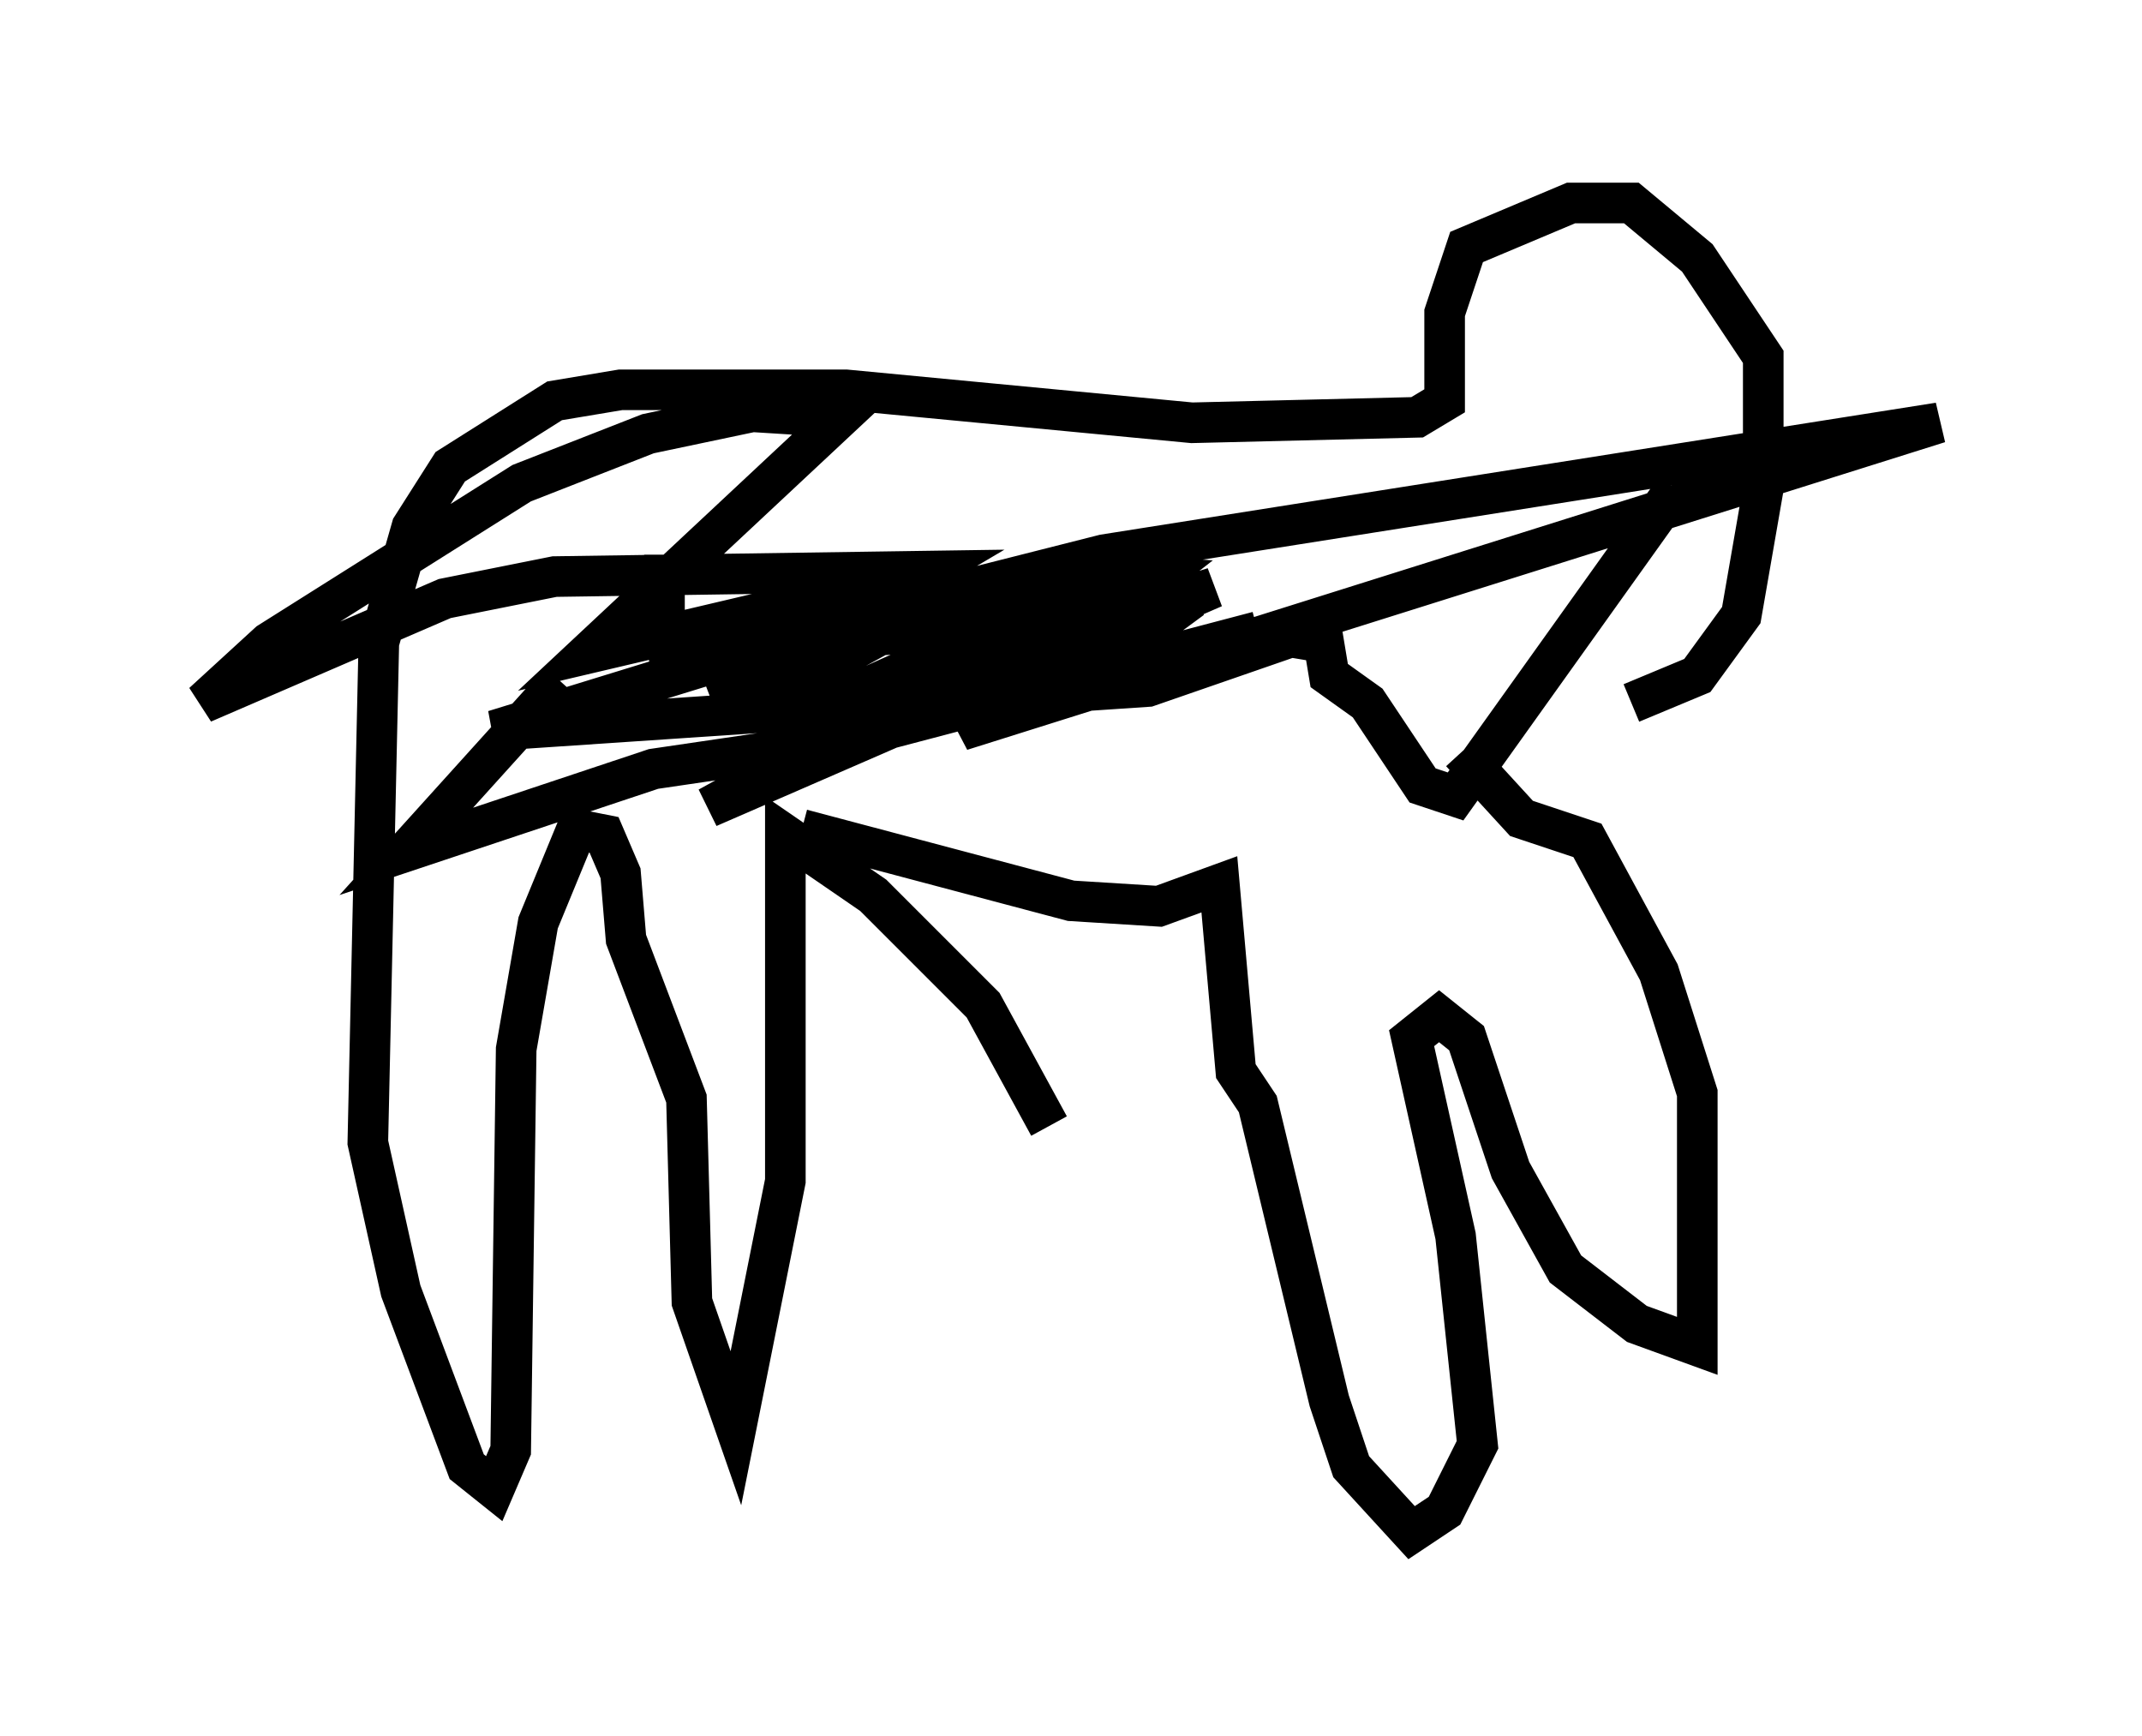 <?xml version="1.0" encoding="utf-8" ?>
<svg baseProfile="full" height="42.747" version="1.1" width="52.76" xmlns="http://www.w3.org/2000/svg" xmlns:ev="http://www.w3.org/2001/xml-events" xmlns:xlink="http://www.w3.org/1999/xlink"><defs /><rect fill="white" height="42.747" width="52.76" x="0" y="0" /><path d="M37.747, 17.449 m2.436, -0.135 l1.624, -0.677 1.083, -1.488 l0.541, -3.112 0.0, -3.248 l-1.624, -2.436 -1.624, -1.353 l-1.488, 0.0 -2.571, 1.083 l-0.541, 1.624 0.0, 2.165 l-0.677, 0.406 -5.548, 0.135 l-8.525, -0.812 -5.548, 0.0 l-1.624, 0.271 -2.571, 1.624 l-0.947, 1.488 -0.812, 2.842 l-0.271, 12.314 0.812, 3.654 l1.624, 4.33 0.677, 0.541 l0.406, -0.947 0.135, -9.878 l0.541, -3.112 0.947, -2.3 l0.677, 0.135 0.406, 0.947 l0.135, 1.624 1.488, 3.924 l0.135, 5.007 1.083, 3.112 l1.218, -6.089 0.0, -8.525 l2.165, 1.488 2.706, 2.706 l1.624, 2.977 m-6.089, -7.307 l6.631, 1.759 2.165, 0.135 l1.488, -0.541 0.406, 4.601 l0.541, 0.812 1.759, 7.307 l0.541, 1.624 1.488, 1.624 l0.812, -0.541 0.812, -1.624 l-0.541, -5.142 -1.083, -4.871 l0.677, -0.541 0.677, 0.541 l1.083, 3.248 1.353, 2.436 l1.759, 1.353 1.488, 0.541 l0.0, -6.225 -0.947, -2.977 l-1.759, -3.248 -1.624, -0.541 l-1.488, -1.624 m-19.621, -4.871 l0.0, 1.624 m-2.571, 1.488 l-3.789, 4.195 6.089, -2.03 l4.601, -0.677 10.284, -2.706 m10.284, -3.518 l-5.413, 7.578 -0.812, -0.271 l-1.353, -2.03 -0.947, -0.677 l-0.135, -0.812 -0.812, -0.135 l-3.518, 1.218 -16.103, 1.083 l7.036, -2.165 3.654, -0.271 l4.871, -1.083 -10.825, 1.353 l-0.812, 0.406 0.947, 0.0 l10.149, -2.571 20.568, -3.248 l-24.086, 7.578 4.871, -3.789 l-1.759, -0.135 -7.578, 2.3 l3.654, -1.218 -3.789, 0.947 l2.3, -1.624 -6.901, 1.624 l6.225, -5.819 -2.165, -0.135 l-2.571, 0.541 -3.112, 1.218 l-6.225, 3.924 -1.624, 1.488 l5.954, -2.571 2.706, -0.541 l9.202, -0.135 -5.277, 3.112 l2.03, -0.406 2.706, -1.488 l3.924, -1.218 -1.218, 1.218 l-5.413, 2.436 10.284, -3.248 l-12.449, 5.413 5.413, -2.977 l1.218, 0.0 5.277, -2.165 l-2.571, 1.894 1.488, 0.271 " fill="none" stroke="black" stroke-width="1" /></svg>